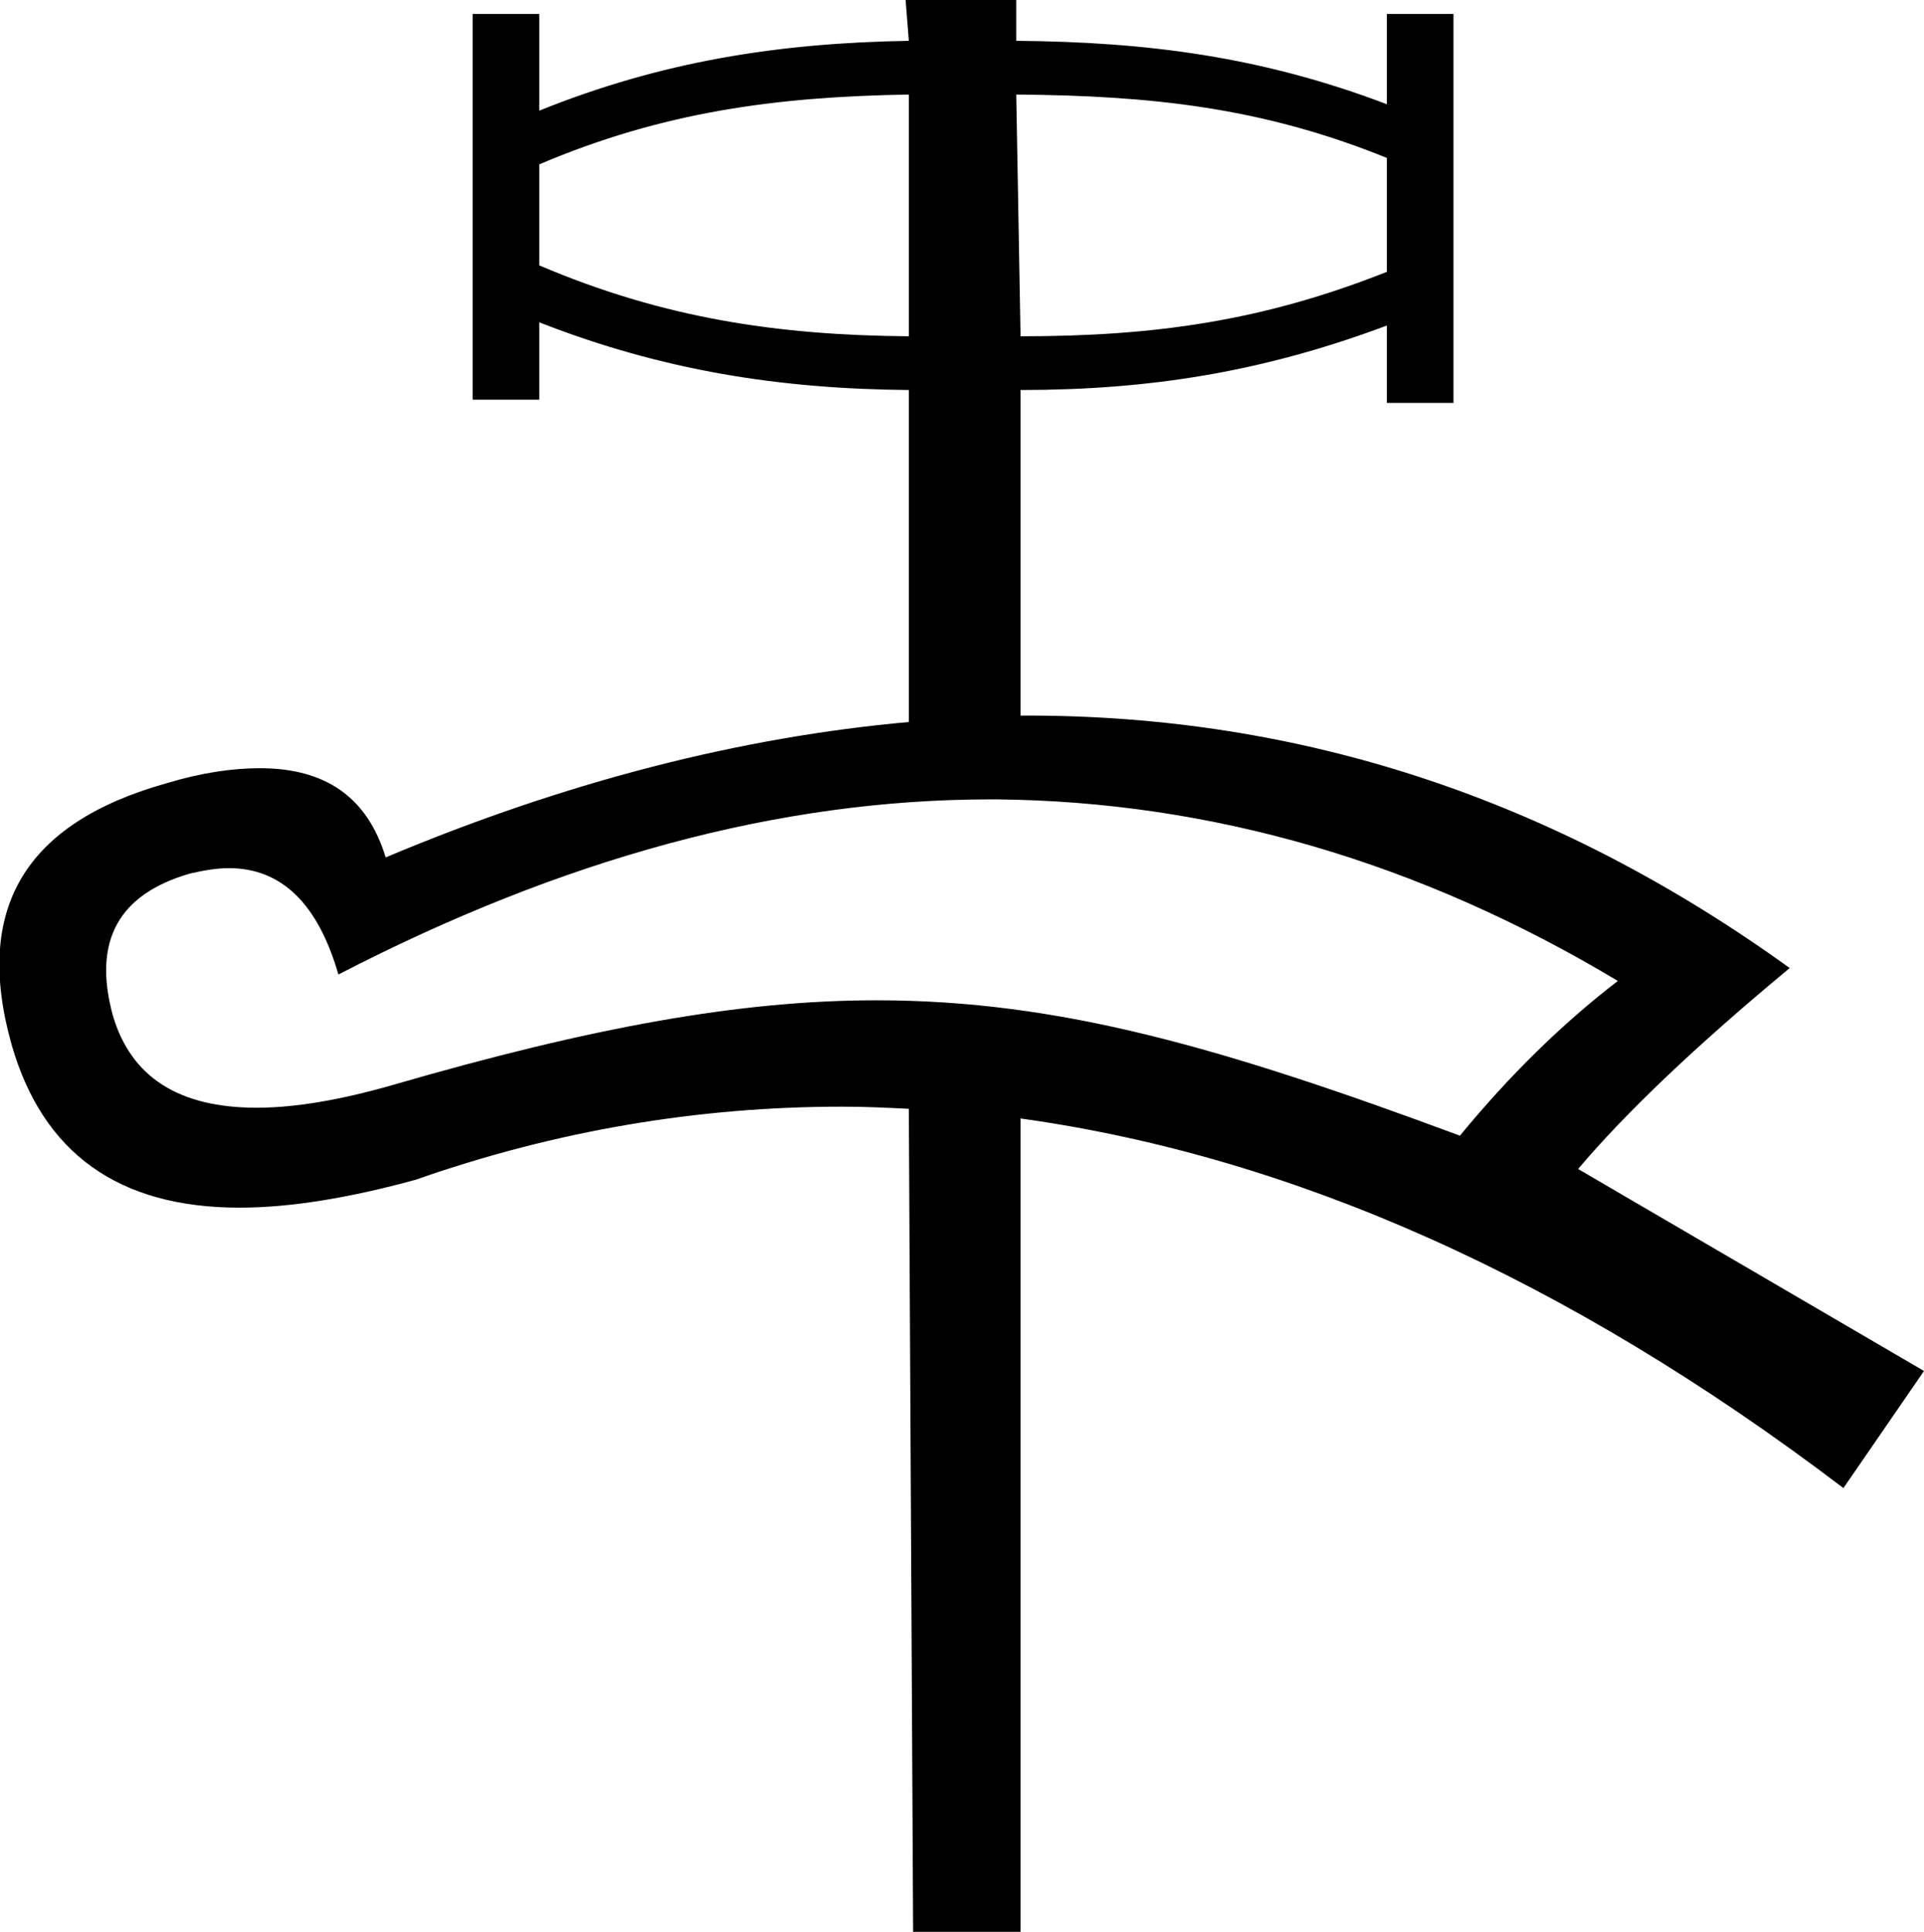 <?xml version='1.0' encoding ='UTF-8' standalone='yes'?>
<svg width='17.91' height='17.98' xmlns='http://www.w3.org/2000/svg' xmlns:xlink='http://www.w3.org/1999/xlink' >
<path style='fill:black; stroke:none' d=' M 8.46 0.88  L 8.46 3.13  C 7.23 3.12 6.17 2.96 5.02 2.47  L 5.02 1.53  C 6.17 1.04 7.23 0.9 8.46 0.88  Z  M 9.46 0.88  L 9.46 0.88  C 10.72 0.89 11.75 1 12.91 1.47  L 12.91 2.53  C 11.75 2.99 10.74 3.13 9.5 3.13  L 9.46 0.88  Z  M 9.28 7.44  C 11.27 7.46 13.21 8.02 15.06 9.13  C 14.54 9.53 14.06 10 13.59 10.57  C 11.38 9.75 9.86 9.31 8.16 9.31  C 6.89 9.31 5.51 9.56 3.65 10.1  C 3.16 10.24 2.74 10.31 2.39 10.31  C 1.67 10.31 1.22 10.03 1.05 9.45  C 0.86 8.75 1.11 8.32 1.77 8.13  C 1.9 8.1 2.02 8.08 2.13 8.08  C 2.62 8.08 2.96 8.41 3.15 9.07  C 5.24 7.99 7.25 7.44 9.22 7.44  Z  M 8.43 0  L 8.46 0.38  C 7.25 0.4 6.16 0.57 5.02 1.03  L 5.02 0.13  L 4.4 0.13  L 4.4 3.72  L 5.02 3.72  L 5.02 3  C 6.17 3.45 7.26 3.62 8.46 3.63  L 8.46 6.72  C 6.9 6.86 5.28 7.27 3.59 7.98  C 3.42 7.42 3.03 7.15 2.42 7.15  C 2.17 7.15 1.88 7.19 1.55 7.29  C 0.23 7.66 -0.25 8.46 0.11 9.73  C 0.4 10.73 1.1 11.24 2.23 11.24  C 2.7 11.24 3.25 11.15 3.87 10.98  C 5.18 10.52 6.51 10.3 7.84 10.3  C 8.05 10.3 8.26 10.31 8.46 10.32  L 8.5 17.98  L 9.5 17.98  L 9.5 10.41  C 12.02 10.76 14.58 11.89 17.16 13.85  L 17.91 12.76  L 14.69 10.88  C 15.13 10.36 15.79 9.73 16.66 9.01  C 14.47 7.43 12.11 6.66 9.56 6.66  L 9.5 6.66  L 9.5 3.63  C 10.71 3.63 11.76 3.46 12.91 3.03  L 12.91 3.75  L 13.53 3.75  L 13.53 0.13  L 12.91 0.13  L 12.91 0.97  C 11.75 0.53 10.69 0.39 9.46 0.38  L 9.46 0  Z '/></svg>
